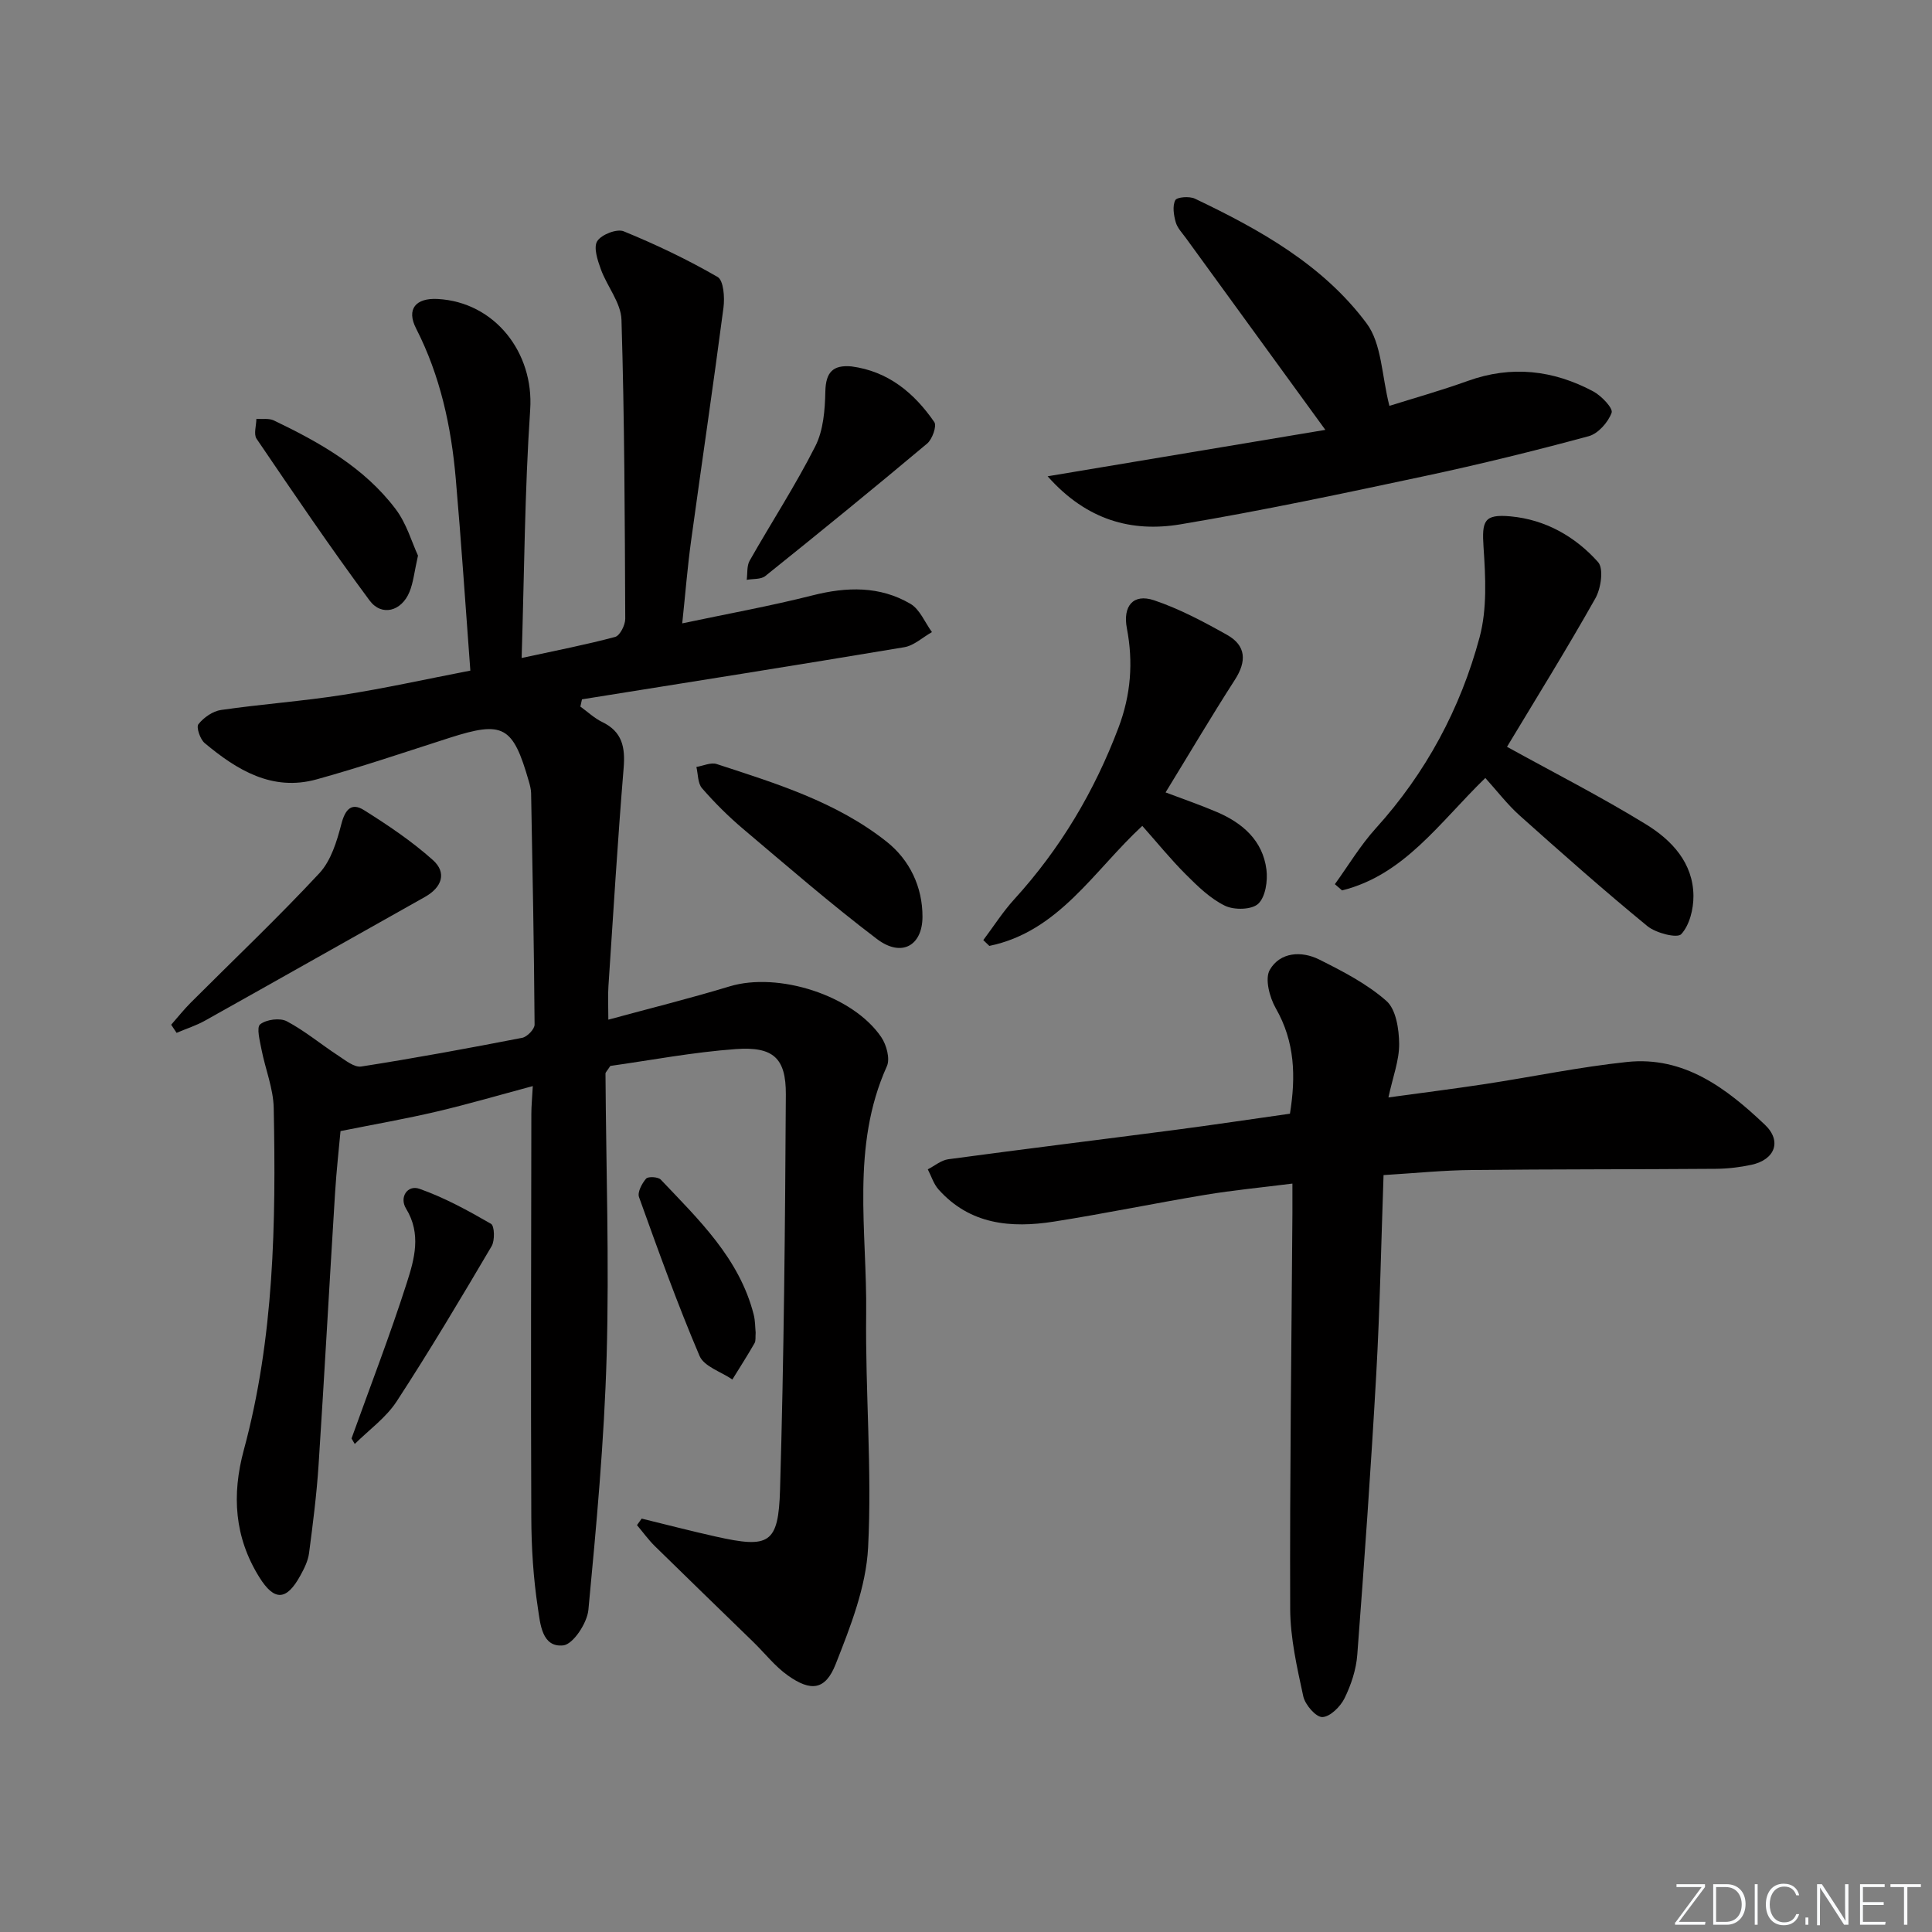 <svg enable-background="new 0 0 400 400" viewBox="0 0 400 400" xmlns="http://www.w3.org/2000/svg"><rect x="0" y="0" width="400" height="400" fill="#808080" stroke="none"/><path d="m346.9 398 5.4-7.3h-5.2v-.6h5.9v.6l-5.4 7.2h5.5l-.1.6h-6.2v-.5z" fill="#fafbfc"/><path d="m354.7 390.1h2.8c2.3 0 3.9 1.6 3.9 4.1s-1.6 4.3-3.9 4.3h-2.8zm.6 7.8h2c2.2 0 3.3-1.6 3.3-3.6 0-1.8-1-3.6-3.3-3.6h-2z" fill="#fafbfc"/><path d="m363.9 390.1v8.4h-.6v-8.4z" fill="#fafbfc"/><path d="m372.5 396.3c-.4 1.3-1.4 2.3-3.2 2.3-2.4 0-3.7-1.9-3.7-4.3 0-2.3 1.2-4.3 3.7-4.3 1.8 0 2.9 1 3.2 2.4h-.6c-.4-1.1-1.1-1.8-2.5-1.8-2.1 0-3 1.9-3 3.7s.9 3.7 3 3.7c1.4 0 2.1-.7 2.5-1.7z" fill="#fafbfc"/><path d="m373.8 398.5v-1.5h.6v1.5z" fill="#fafbfc"/><path d="m376.2 398.5v-8.4h1c1.3 2 4.4 6.7 4.9 7.6-.1-1.2-.1-2.4-.1-3.8v-3.8h.7v8.4h-.9c-1.2-1.9-4.4-6.8-5-7.7.1 1.1 0 2.3 0 3.9v3.9h-.6z" fill="#fafbfc"/><path d="m390 394.4h-4.3v3.5h4.7l-.1.6h-5.2v-8.4h5.1v.6h-4.5v3.1h4.3z" fill="#fafbfc"/><path d="m394.2 390.7h-2.8v-.6h6.3v.6h-2.8v7.8h-.7z" fill="#fafbfc"/><g fill="#010000"><path d="m132.85 314.41c5.11 1.25 10.2 2.57 15.34 3.72 11.06 2.47 12.98 1.56 13.31-9.73.8-27.26 1.05-54.53 1.2-81.8.04-7.54-2.59-9.95-10.34-9.4-8.9.64-17.73 2.33-26 3.49-.67 1.04-1 1.31-1 1.58.12 19.48.79 38.98.24 58.44-.5 17.56-2.12 35.1-3.78 52.6-.26 2.72-3.15 7.12-5.2 7.35-4.46.48-4.77-4.57-5.25-7.69-.95-6.22-1.35-12.57-1.37-18.87-.12-27.83-.02-55.66.01-83.5 0-1.63.17-3.26.3-5.74-6.9 1.85-13.34 3.74-19.86 5.27-6.33 1.49-12.75 2.61-19.95 4.05-.3 3.3-.83 8.05-1.13 12.81-1.17 18.76-2.19 37.52-3.41 56.28-.4 6.13-1.18 12.23-1.98 18.32-.21 1.59-1 3.16-1.79 4.6-2.88 5.26-5.4 5.34-8.51.34-5.15-8.27-5.72-17.01-3.2-26.33 6.28-23.2 6.67-46.98 6.19-70.79-.08-4.06-1.74-8.07-2.53-12.13-.34-1.77-1.07-4.57-.28-5.2 1.27-1.01 4.09-1.39 5.51-.64 3.76 1.99 7.09 4.79 10.68 7.13 1.48.97 3.31 2.47 4.75 2.24 11.14-1.74 22.24-3.79 33.31-5.94 1.04-.2 2.58-1.8 2.57-2.74-.11-15.97-.42-31.95-.72-47.92-.02-.82-.24-1.65-.47-2.44-3.3-11.51-5.3-12.58-16.45-9-9.14 2.93-18.24 6.03-27.49 8.59-9.18 2.54-16.49-1.93-23.17-7.51-.95-.79-1.79-3.3-1.3-3.91 1.1-1.39 2.98-2.71 4.7-2.95 8.38-1.21 16.84-1.81 25.2-3.12 8.63-1.34 17.18-3.25 26.4-5.03-1.02-13.6-1.88-26.68-3.02-39.74-.94-10.82-3.21-21.3-8.22-31.11-2.04-3.98-.08-6.34 4.48-6.09 11.86.65 19.94 11.14 19.15 22.9-1.14 16.87-1.22 33.82-1.77 51.43 7.14-1.55 13.3-2.74 19.35-4.36 1-.27 2.11-2.46 2.1-3.76-.09-20.64-.15-41.29-.78-61.91-.11-3.52-2.98-6.9-4.27-10.45-.68-1.87-1.56-4.53-.75-5.82.86-1.37 4.07-2.62 5.48-2.04 6.67 2.73 13.21 5.85 19.44 9.45 1.25.72 1.49 4.24 1.22 6.34-2.11 16.12-4.5 32.2-6.71 48.31-.74 5.38-1.17 10.81-1.83 17.07 9.35-1.98 18.25-3.58 27-5.8 7.07-1.79 13.9-1.96 20.24 1.75 1.96 1.15 3 3.86 4.46 5.86-1.91 1.07-3.71 2.79-5.74 3.13-22.22 3.72-44.47 7.23-66.72 10.79-.11.5-.22 1-.33 1.5 1.5 1.08 2.88 2.4 4.51 3.19 4.16 2 4.8 5.22 4.45 9.5-1.24 15.05-2.15 30.12-3.15 45.19-.13 1.97-.02 3.95-.02 6.94 8.42-2.29 16.83-4.38 25.11-6.89 10.05-3.05 25.53 1.83 31.41 10.53 1.07 1.59 1.85 4.45 1.15 6-7.5 16.62-4.08 34.12-4.29 51.26-.19 16.13 1.23 32.32.4 48.4-.42 8.17-3.66 16.39-6.72 24.15-2.13 5.39-5.13 5.72-9.92 2.31-2.66-1.89-4.74-4.59-7.11-6.9-6.8-6.62-13.63-13.21-20.4-19.86-1.35-1.33-2.47-2.9-3.7-4.35.35-.47.66-.91.97-1.35z"/><path d="m286.45 243.29c-.49 13.97-.75 27.59-1.51 41.18-1.09 19.39-2.46 38.77-3.93 58.14-.23 3.07-1.28 6.23-2.64 9-.86 1.74-2.99 3.85-4.6 3.89-1.33.03-3.56-2.55-3.94-4.29-1.29-5.96-2.69-12.07-2.71-18.12-.1-27.3.27-54.6.46-81.9.01-1.81 0-3.62 0-6.14-6.34.8-12.21 1.36-18.01 2.32-10.47 1.74-20.88 3.9-31.37 5.55-8.87 1.39-17.38.64-23.89-6.66-1.02-1.14-1.49-2.76-2.22-4.16 1.41-.72 2.76-1.89 4.24-2.09 15.63-2.11 31.28-4.03 46.91-6.07 7.88-1.03 15.74-2.22 23.83-3.36 1.24-7.71 1.04-14.88-2.93-21.82-1.29-2.26-2.31-6.12-1.24-7.97 2.13-3.68 6.55-3.97 10.23-2.13 4.88 2.44 9.88 5.02 13.92 8.58 1.99 1.76 2.6 5.84 2.63 8.88.03 3.4-1.3 6.81-2.22 11.09 6.94-.95 13.43-1.77 19.9-2.75 9.84-1.5 19.61-3.55 29.49-4.59 11.83-1.25 20.6 5.45 28.55 12.99 3.59 3.41 2.06 7.26-2.79 8.3-2.41.52-4.92.81-7.39.83-16.82.13-33.65.07-50.47.25-5.81.04-11.61.64-18.3 1.05z"/><path d="m216.9 98.61c20.01-3.35 38.78-6.48 57.5-9.61-10.11-13.91-19.48-26.79-28.84-39.67-.78-1.08-1.8-2.12-2.14-3.33-.41-1.46-.71-3.35-.09-4.55.34-.66 2.93-.86 4.06-.32 13.45 6.41 26.53 13.71 35.55 25.82 3.15 4.23 3.12 10.83 4.72 17.08 4.75-1.5 10.57-3.13 16.25-5.17 9.03-3.25 17.66-2.24 25.93 2.16 1.7.9 4.17 3.5 3.83 4.43-.72 1.98-2.79 4.33-4.75 4.86-11.2 3.03-22.48 5.81-33.83 8.23-16.85 3.59-33.72 7.18-50.71 10.02-10.05 1.67-19.38-.81-27.48-9.95z"/><path d="m312.01 154.62c9.75 5.38 19.51 10.35 28.81 16.07 5.28 3.25 9.73 7.94 9.79 14.78.02 2.73-.8 6.07-2.53 7.94-.83.9-5.24-.22-7.01-1.67-9-7.38-17.72-15.11-26.41-22.87-2.57-2.3-4.7-5.1-7.14-7.8-9.54 9.28-16.79 20.08-29.66 23.28-.5-.43-.99-.86-1.49-1.29 2.8-3.87 5.28-8.04 8.47-11.56 10.38-11.47 17.52-24.77 21.49-39.54 1.58-5.89 1.24-12.47.82-18.67-.36-5.45.08-6.89 5.61-6.38 7.22.67 13.38 4.18 18.1 9.46 1.2 1.34.61 5.45-.55 7.5-5.94 10.55-12.34 20.84-18.3 30.75z"/><path d="m203.58 194.64c2.12-2.82 4.03-5.84 6.4-8.44 9.53-10.46 16.6-22.33 21.6-35.57 2.56-6.78 3.07-13.53 1.73-20.53-.88-4.6 1.29-7.27 5.62-5.82 5.26 1.77 10.27 4.44 15.13 7.17 3.94 2.21 4.08 5.46 1.61 9.29-4.85 7.53-9.4 15.25-14.35 23.32 3.65 1.38 7.2 2.6 10.64 4.07 5.32 2.28 9.47 5.89 10.24 11.89.3 2.34-.19 5.67-1.69 7.09-1.33 1.26-4.99 1.34-6.88.42-3.03-1.47-5.64-4.01-8.08-6.45-3.16-3.15-5.98-6.64-9.05-10.09-10.06 9.3-17.28 21.89-31.67 24.85-.42-.4-.83-.8-1.25-1.2z"/><path d="m190.99 189.82c-.02 5.98-4.34 8.45-9.43 4.59-9.52-7.22-18.57-15.08-27.71-22.8-3.04-2.57-5.89-5.41-8.5-8.41-.9-1.03-.81-2.91-1.17-4.41 1.41-.23 3-1 4.21-.6 12.31 4.02 24.74 7.82 35.14 16.04 4.83 3.81 7.48 9.43 7.46 15.59z"/><path d="m35.44 212.16c1.35-1.53 2.61-3.13 4.05-4.57 8.9-8.91 18.05-17.58 26.62-26.79 2.42-2.6 3.64-6.62 4.57-10.21.78-3.01 2.09-4.49 4.67-2.87 4.97 3.12 9.91 6.44 14.27 10.34 2.93 2.62 1.9 5.65-1.64 7.64-15.17 8.51-30.3 17.09-45.48 25.58-1.87 1.05-3.96 1.71-5.94 2.56-.37-.56-.74-1.12-1.12-1.68z"/><path d="m176.28 75.86c7.61 1 13 5.5 17.16 11.53.55.8-.42 3.55-1.48 4.44-11.06 9.28-22.25 18.4-33.51 27.43-.91.73-2.55.55-3.85.79.18-1.33-.01-2.88.61-3.97 4.5-7.93 9.5-15.6 13.6-23.71 1.67-3.3 1.99-7.51 2.07-11.33.09-3.98 1.57-5.52 5.4-5.18z"/><path d="m86.54 115.03c-.76 3.37-.96 5.58-1.77 7.54-1.64 3.99-5.76 5.13-8.27 1.73-8.1-10.93-15.73-22.2-23.38-33.46-.64-.95-.05-2.73-.04-4.12 1.22.09 2.6-.16 3.62.33 9.52 4.56 18.7 9.74 25.19 18.32 2.3 3.02 3.39 6.95 4.65 9.66z"/><path d="m72.78 297.82c3.85-10.73 7.97-21.37 11.44-32.21 1.58-4.92 3.06-10.15-.15-15.38-1.44-2.35.29-4.98 2.78-4.1 5.16 1.82 10.05 4.5 14.81 7.25.73.42.82 3.44.13 4.62-6.38 10.82-12.81 21.63-19.67 32.15-2.21 3.38-5.74 5.9-8.67 8.81-.22-.38-.45-.76-.67-1.14z"/><path d="m156.45 275.92c-.08.87.07 1.65-.23 2.17-1.46 2.55-3.05 5.02-4.59 7.52-2.33-1.6-5.85-2.68-6.79-4.87-4.6-10.79-8.57-21.85-12.54-32.9-.36-1.01.61-2.83 1.47-3.82.42-.48 2.48-.37 3.03.2 7.86 8.3 16.26 16.28 19.24 27.93.33 1.28.3 2.64.41 3.77z"/></g></svg>